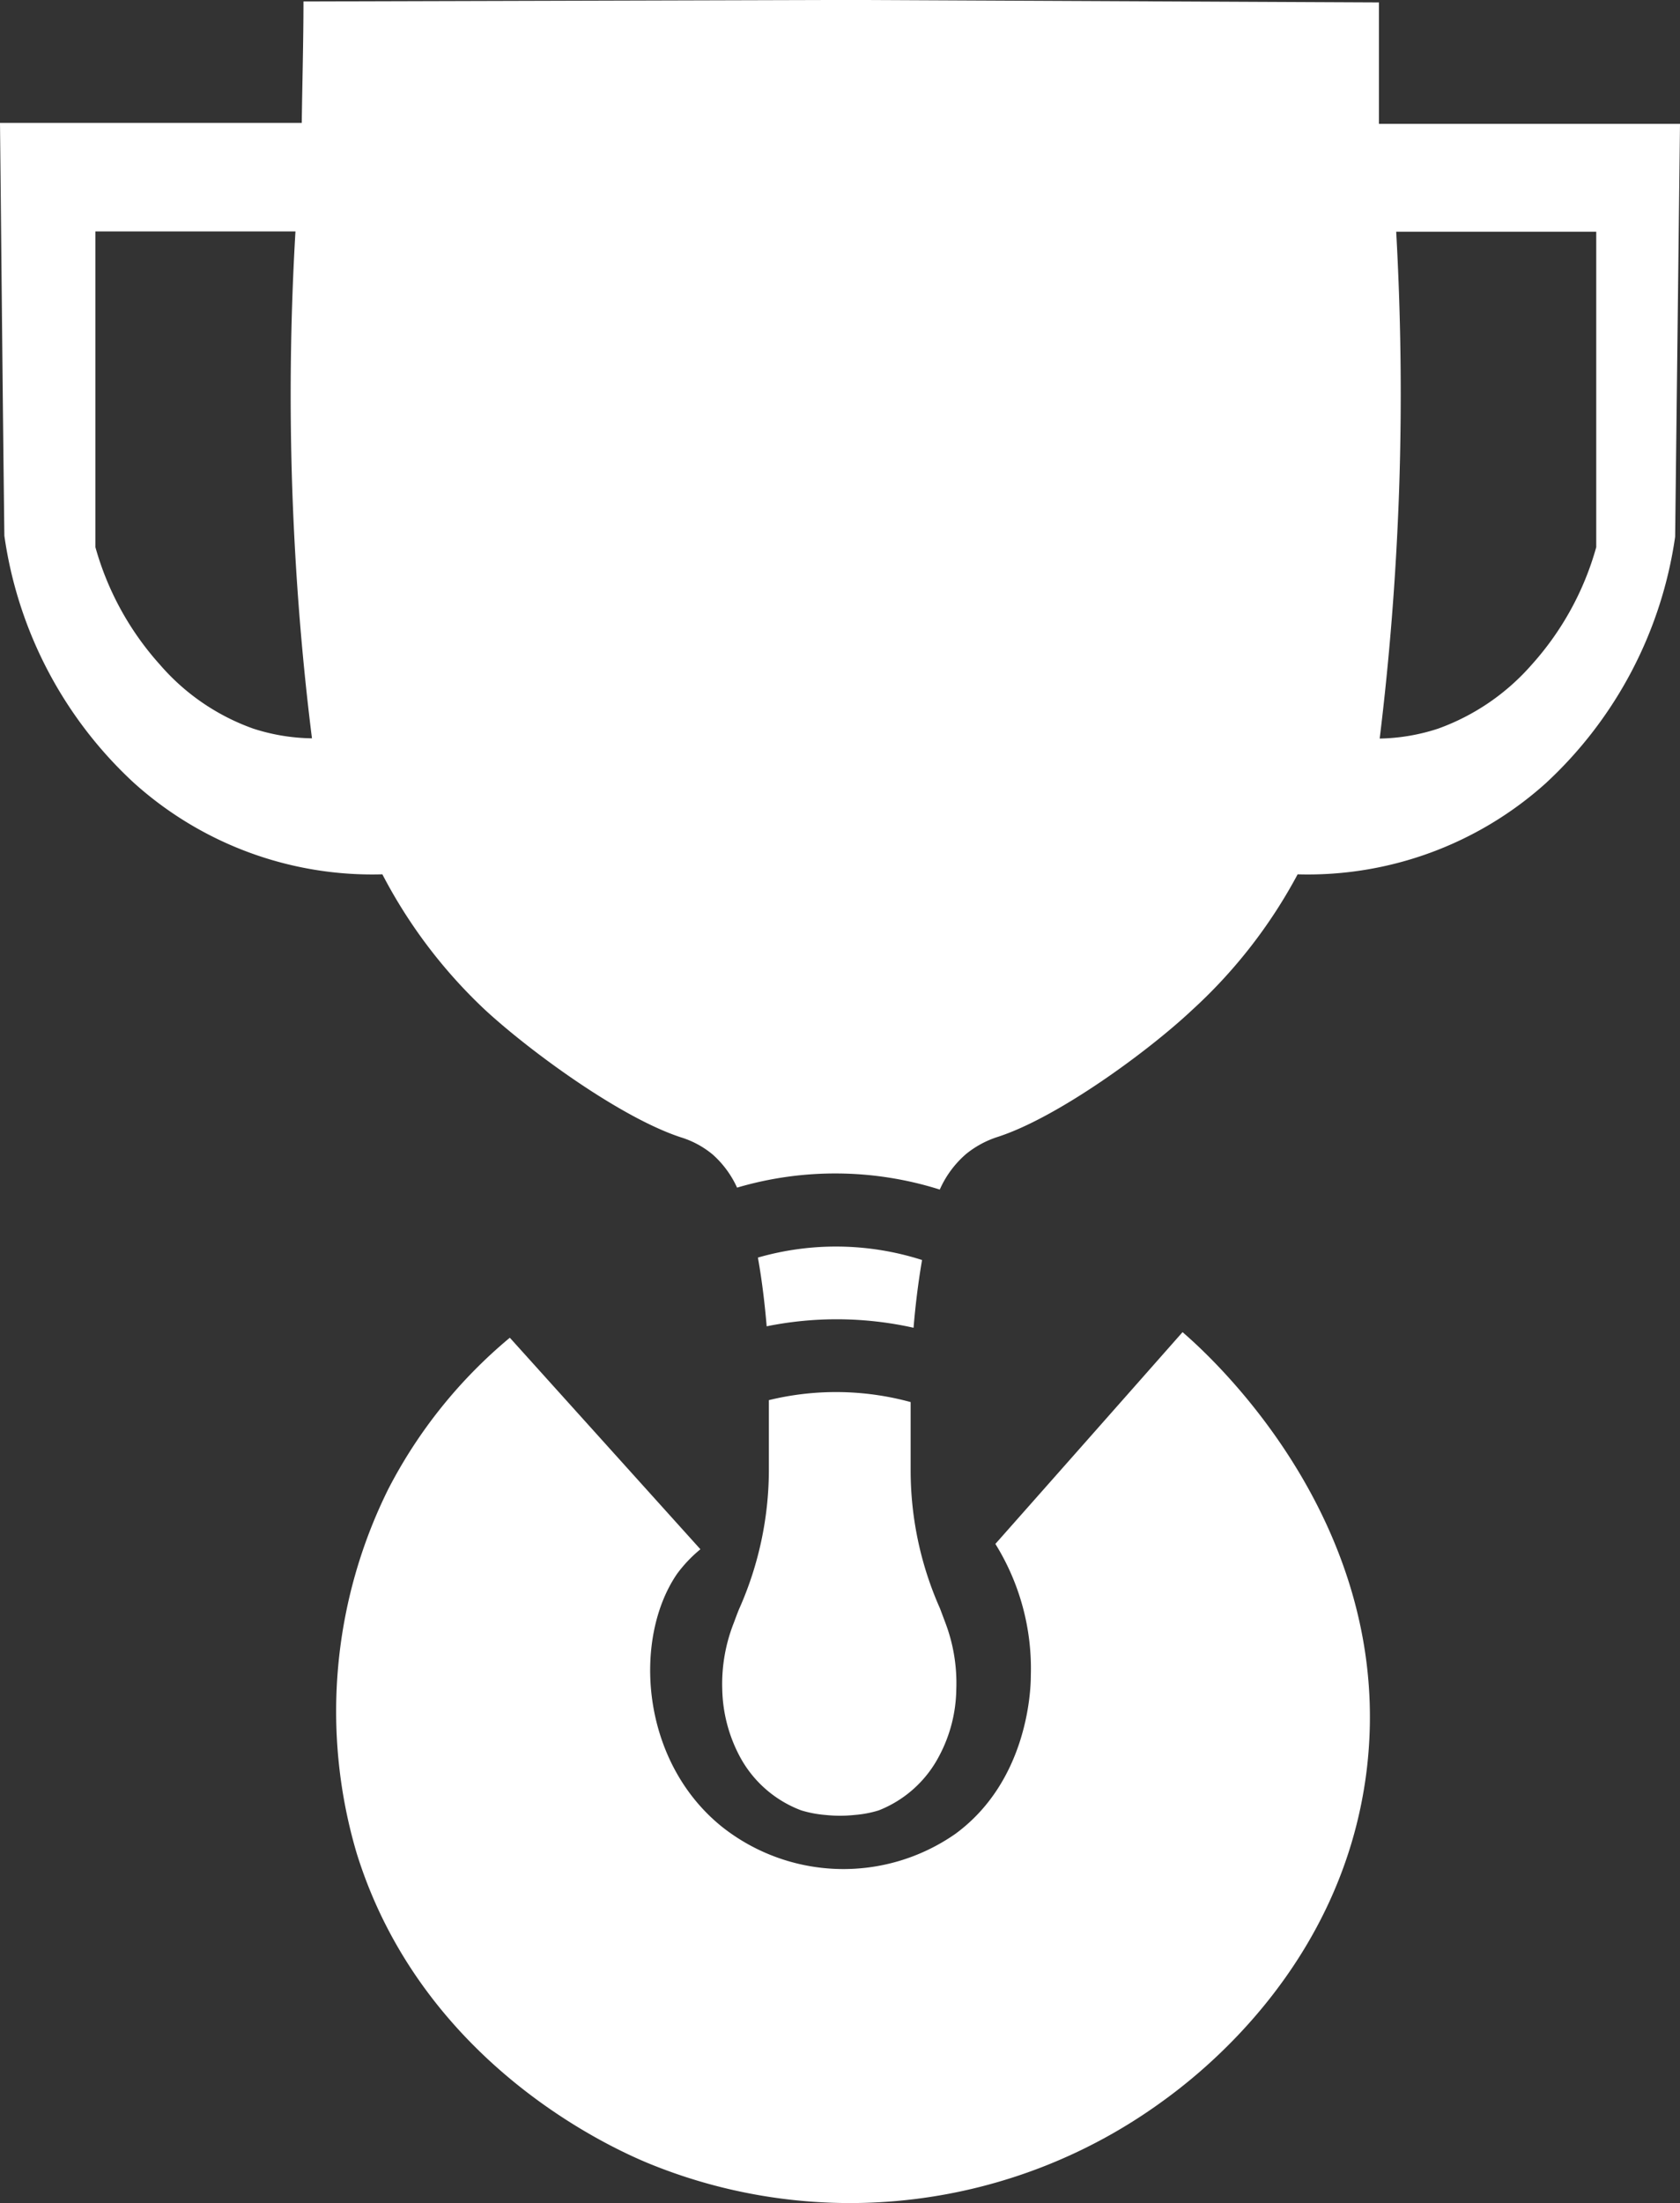 <svg xmlns="http://www.w3.org/2000/svg" viewBox="0 0 69.2 90.72"><rect x="0" y="0" width="69.2" height="90.72" fill="#333333" stroke="none"/><defs><style>.cls-1{fill:#fff;}</style></defs><g id="Layer_2" data-name="Layer 2"><g id="logoing"><g id="right_trophy" data-name="right trophy"><path class="cls-1" d="M38.93,66.79l-.21-.56a14,14,0,0,1-1.21-5.65c0-1.17,0-2.13,0-2.85a11.67,11.67,0,0,0-5.84-.08c0,.72,0,1.7,0,2.91a14.11,14.11,0,0,1-1.23,5.7c-.07.17-.14.36-.21.55a6.85,6.85,0,0,0-.48,2.75,6.15,6.15,0,0,0,.71,2.74A4.77,4.77,0,0,0,33,74.54a4.66,4.66,0,0,0,1,.19,5.63,5.63,0,0,0,1.2,0,4.52,4.52,0,0,0,1-.19,4.78,4.78,0,0,0,2.48-2.23,6,6,0,0,0,.71-2.75A7,7,0,0,0,38.93,66.79Zm-7.71-15c.18,1,.29,2,.36,2.82a14.51,14.51,0,0,1,6.05.06c.07-.85.18-1.8.35-2.79A11.62,11.62,0,0,0,31.22,51.78ZM56.8,5.1c0-1.68,0-3.36,0-5L35.5,0,33.82,0,12.5.06c0,1.68-.05,3.35-.07,5H0c.06,5.66.11,11.32.18,17A17.11,17.11,0,0,0,5.5,32.22,14.67,14.67,0,0,0,15.75,36,20.83,20.83,0,0,0,20,41.6c1.86,1.71,5.57,4.42,8.05,5.23a3.79,3.79,0,0,1,1.31.71,4.09,4.09,0,0,1,1,1.36,14.31,14.31,0,0,1,8.35.08,4.14,4.14,0,0,1,1.09-1.47,4,4,0,0,1,1.3-.7c2.47-.8,6.18-3.51,8-5.22A20.88,20.88,0,0,0,53.45,36a14.66,14.66,0,0,0,10.22-3.75A17.13,17.13,0,0,0,69,22.1q.1-8.49.2-17ZM10.43,30a9.12,9.12,0,0,1-3.84-2.63,12.08,12.08,0,0,1-2.66-4.84v-13h8.24c-.19,3.23-.26,6.8-.13,10.65.13,3.7.42,7.12.81,10.22A8.15,8.15,0,0,1,10.43,30Zm55.32-7.47a12.08,12.08,0,0,1-2.66,4.84A9.31,9.31,0,0,1,59.24,30a8.14,8.14,0,0,1-2.41.41c.38-3.1.67-6.52.8-10.22.13-3.85.06-7.42-.12-10.65h8.24Z"/></g><path class="cls-1" d="M28.85,63.79,21,55.08a20.08,20.08,0,0,0-5,6.22,20.58,20.58,0,0,0-1.31,15C17.39,85,25.27,88.49,26.8,89.11a21.87,21.87,0,0,0,21-2.53C49.35,85.47,55.25,81,56.28,73c1.35-10.57-7-17.65-7.57-18.15Q44.87,59.2,41,63.57A9.73,9.73,0,0,1,42.46,69c0,.76-.2,4.38-3.11,6.51a8.06,8.06,0,0,1-9.62-.3c-3.37-2.72-3.66-7.76-1.84-10.41A5.62,5.62,0,0,1,28.85,63.79Z"/></g></g></svg>